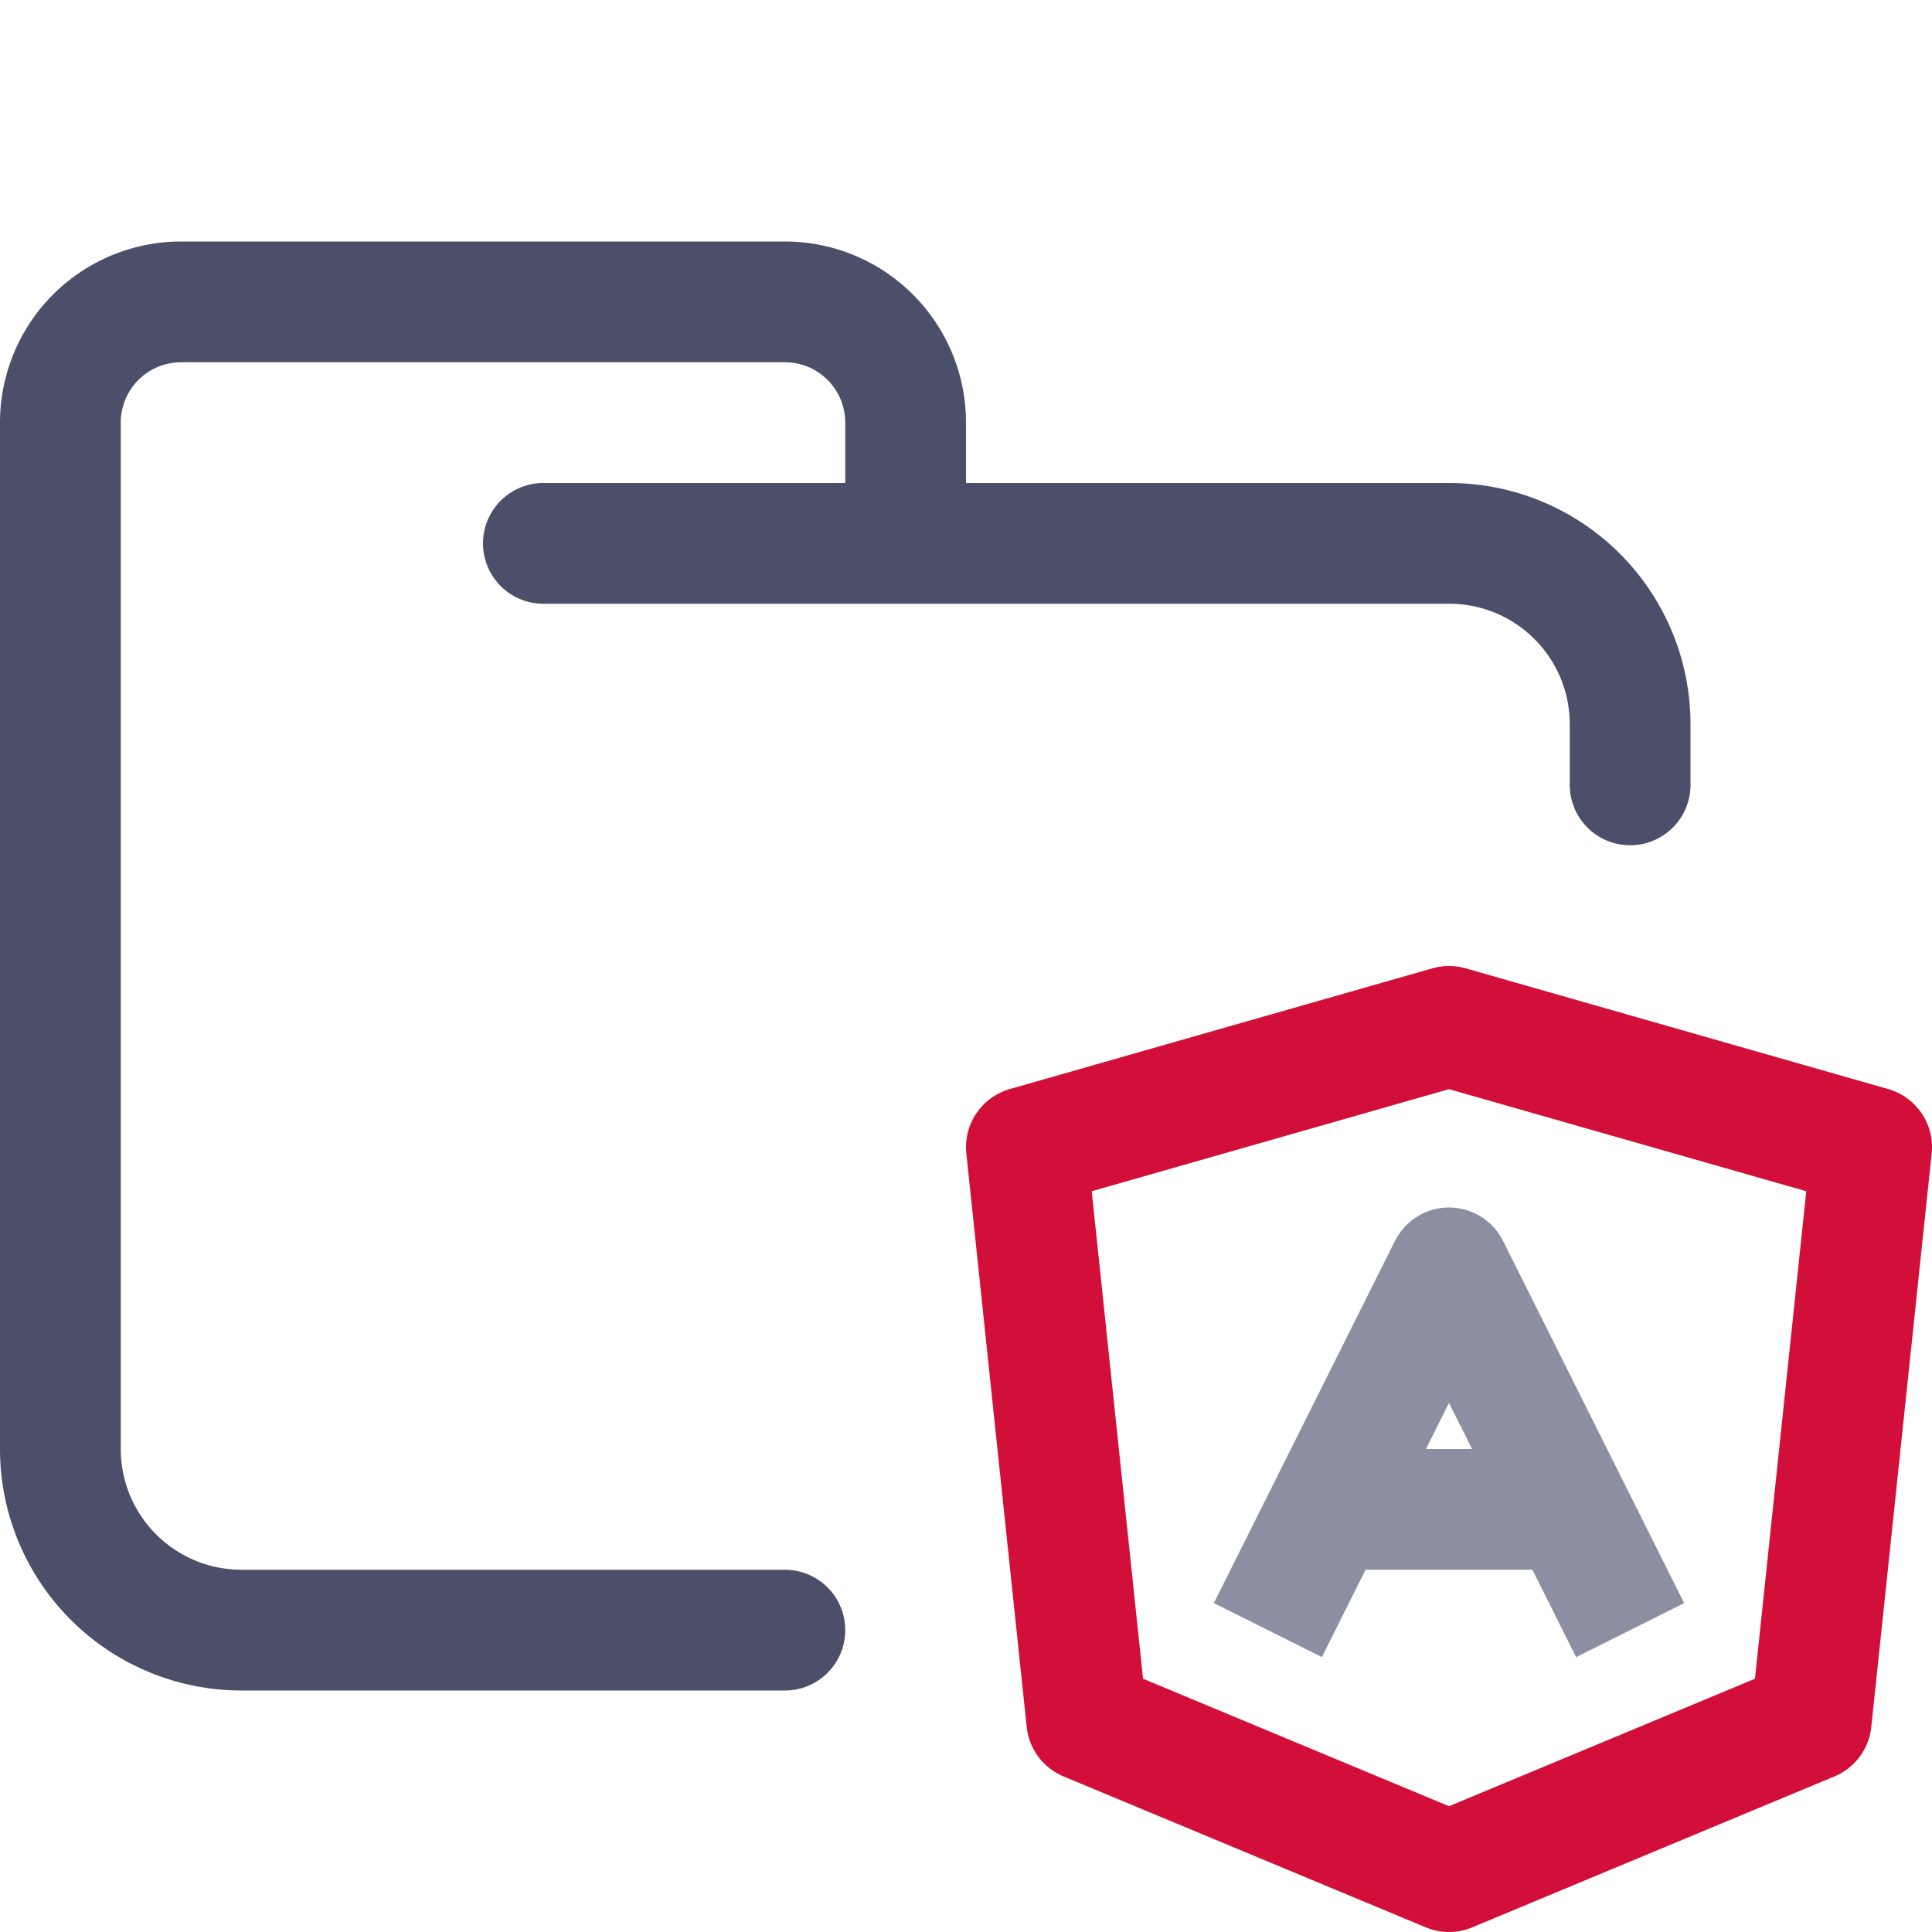 <svg xmlns="http://www.w3.org/2000/svg" width="16" height="16"><g fill="none" fill-rule="evenodd" stroke-linejoin="round"><path stroke="#4c4f69" stroke-linecap="round" d="M4.5 4.5H12c.83 0 1.5.67 1.5 1.5v.5m-7 7H2A1.5 1.5 0 0 1 .5 12V3.5a1 1 0 0 1 1-1h5a1 1 0 0 1 1 1v1"/><path stroke="#d20f39" stroke-linecap="round" d="m12 8.5 3.5 1-.5 4.75-3 1.25-3-1.25-.5-4.75z"/><path stroke="#8c8fa1" d="m10.5 13.5 1.5-3 1.5 3m-2.5-1h2"/></g></svg>